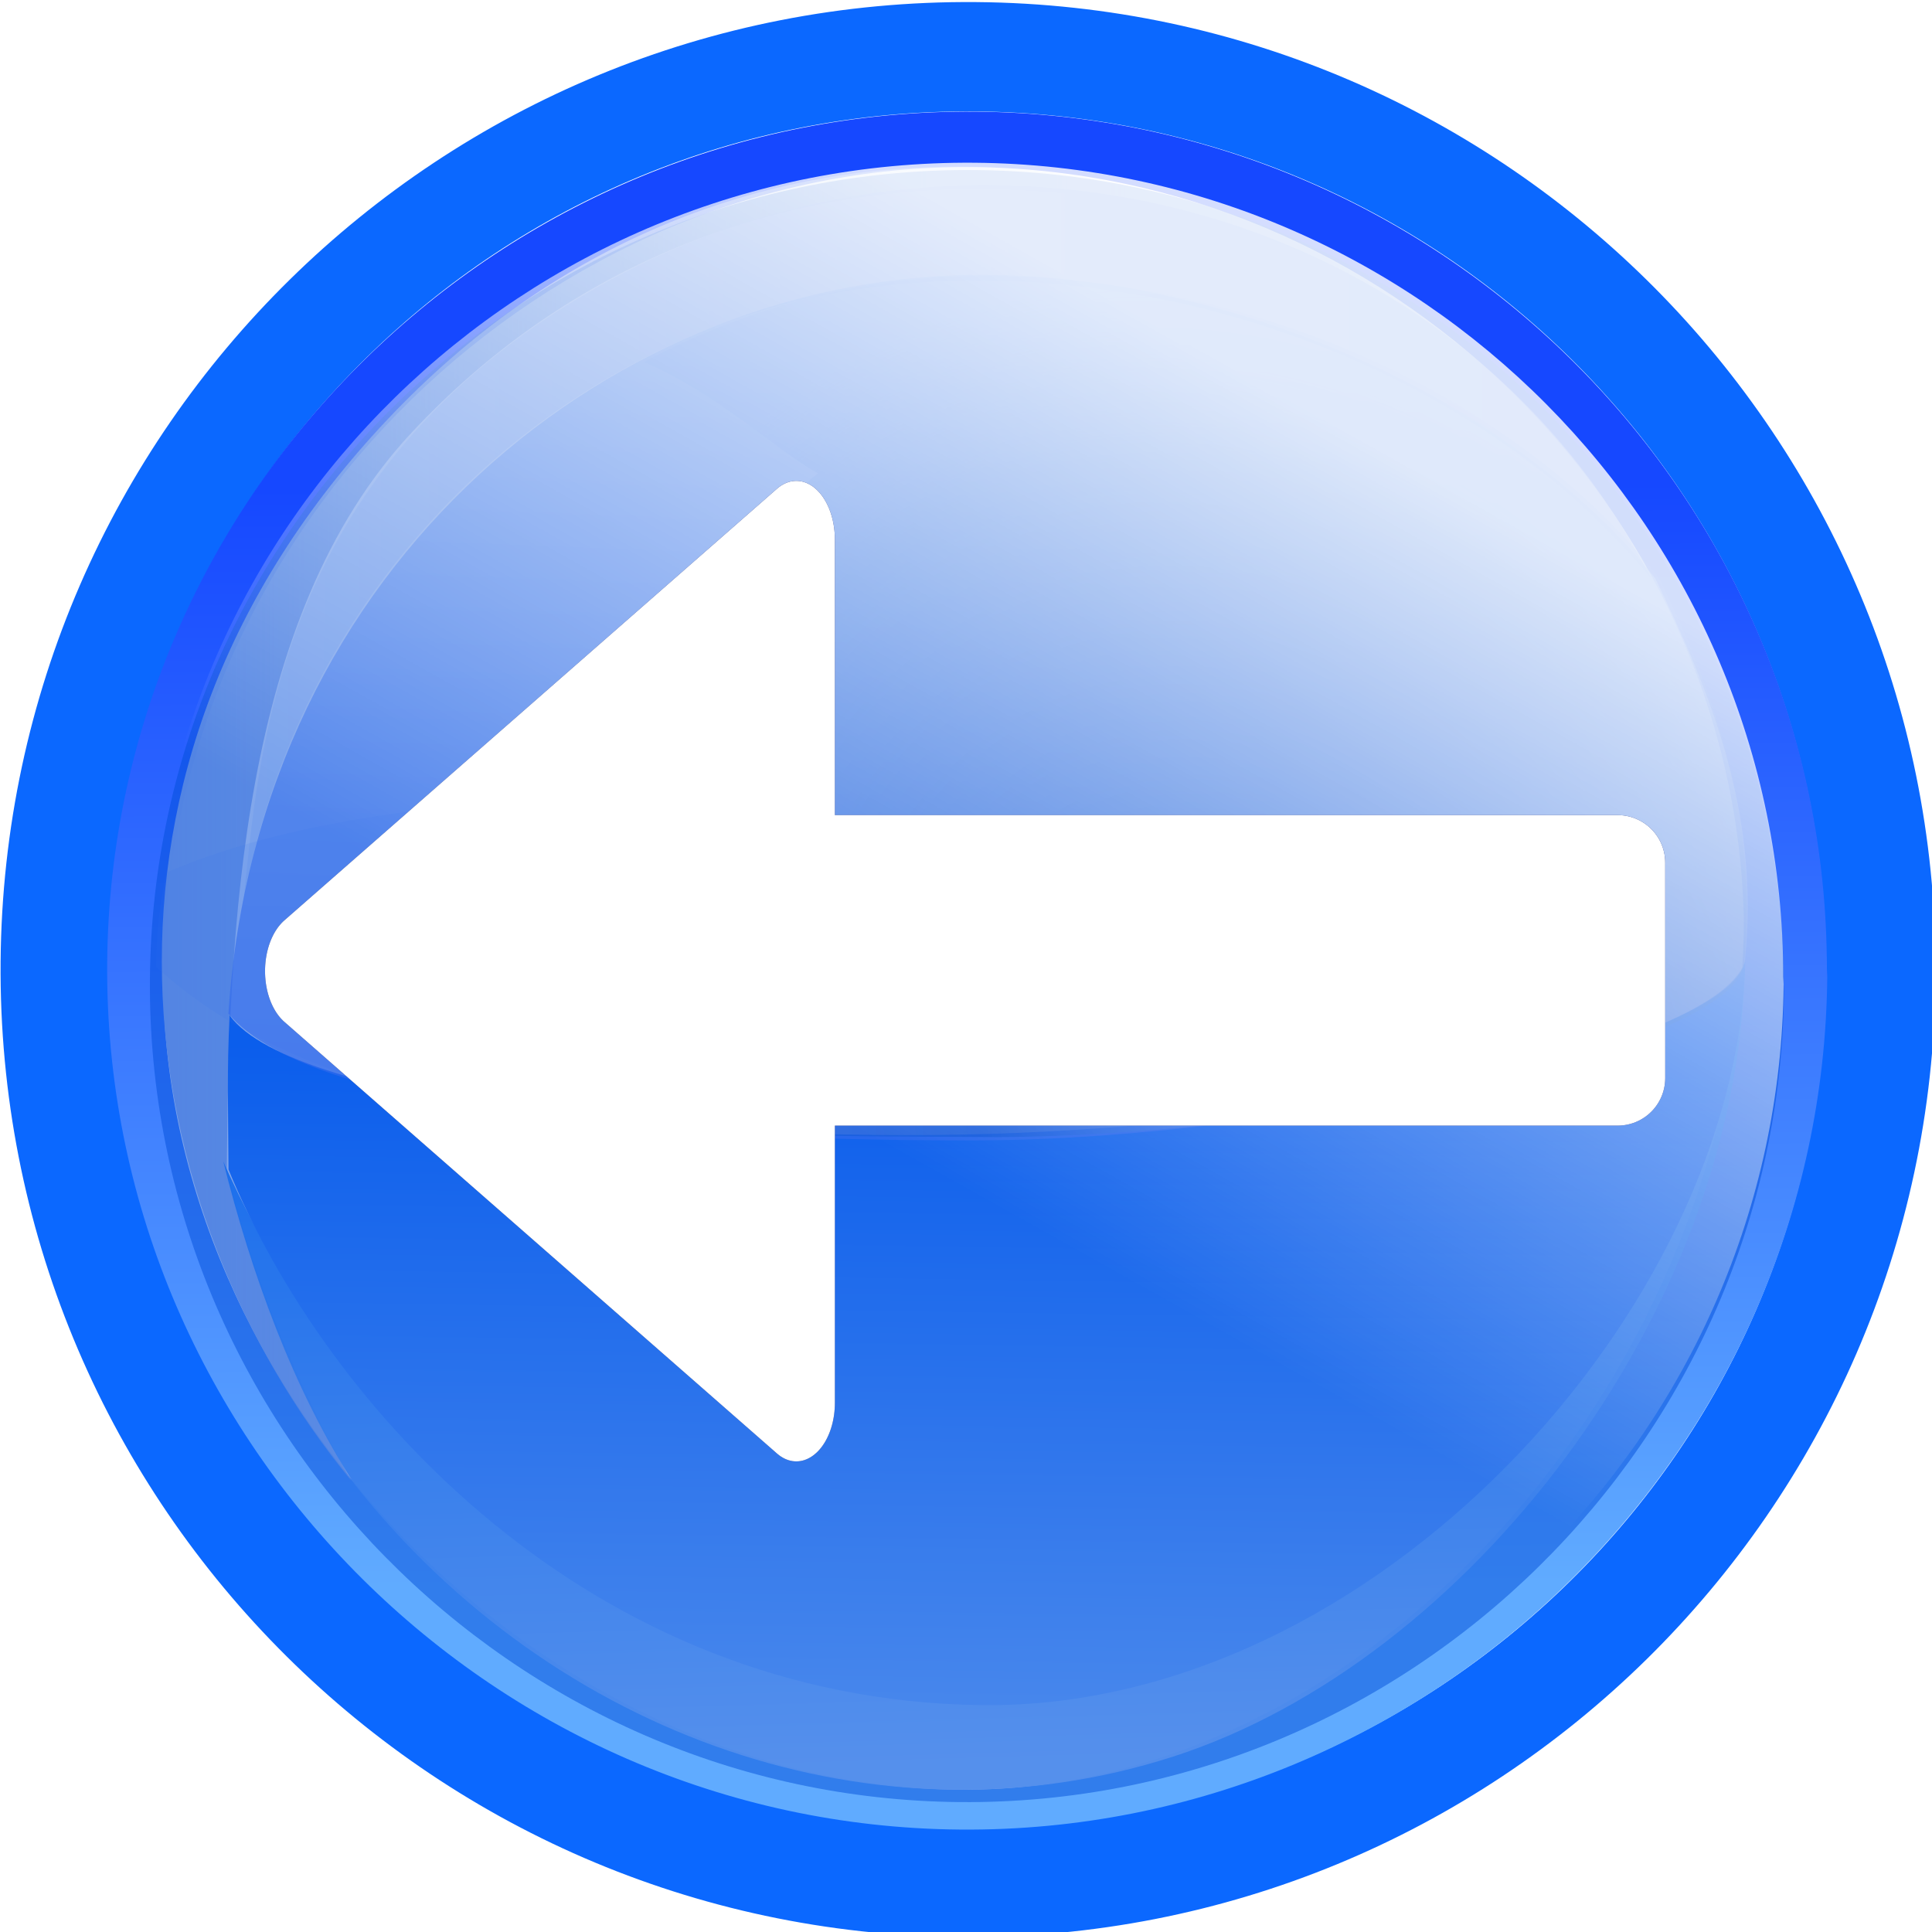<?xml version="1.0" encoding="UTF-8" standalone="no"?>
<!-- Created with Inkscape (http://www.inkscape.org/) -->

<svg
   width="100mm"
   height="100mm"
   viewBox="0 0 100 100"
   version="1.1"
   id="svg5"
   inkscape:version="1.1.1 (3bf5ae0d25, 2021-09-20)"
   sodipodi:docname="back.svg"
   inkscape:export-filename="back.png"
   inkscape:export-xdpi="6.0959997"
   inkscape:export-ydpi="6.0959997"
   xmlns:inkscape="http://www.inkscape.org/namespaces/inkscape"
   xmlns:sodipodi="http://sodipodi.sourceforge.net/DTD/sodipodi-0.dtd"
   xmlns:xlink="http://www.w3.org/1999/xlink"
   xmlns="http://www.w3.org/2000/svg"
   xmlns:svg="http://www.w3.org/2000/svg"
   xmlns:rdf="http://www.w3.org/1999/02/22-rdf-syntax-ns#"
   xmlns:cc="http://creativecommons.org/ns#"
   xmlns:dc="http://purl.org/dc/elements/1.1/">
  <sodipodi:namedview
     id="namedview7"
     pagecolor="#ffffff"
     bordercolor="#111111"
     borderopacity="1"
     inkscape:pageshadow="0"
     inkscape:pageopacity="0"
     inkscape:pagecheckerboard="1"
     inkscape:document-units="mm"
     showgrid="true"
     width="100mm"
     inkscape:zoom="1.5322562"
     inkscape:cx="84.515892"
     inkscape:cy="110.62119"
     inkscape:window-width="1920"
     inkscape:window-height="1027"
     inkscape:window-x="0"
     inkscape:window-y="0"
     inkscape:window-maximized="1"
     inkscape:current-layer="layer1">
    <inkscape:grid
       type="xygrid"
       id="grid9"
       dotted="false" />
  </sodipodi:namedview>
  <defs
     id="defs2">
    <clipPath
       clipPathUnits="userSpaceOnUse"
       id="clipPath4542">
      <rect
         style="fill:#0066ff;fill-opacity:0.955;stroke-width:1.014"
         id="rect4544"
         width="398.239"
         height="369.096"
         x="-209.859"
         y="-158.211"
         transform="matrix(0.996,0.094,-0.11,0.994,0,0)" />
    </clipPath>
    <linearGradient
       id="c"
       x1="55.344"
       x2="55.344"
       y1="154.806"
       y2="41.343"
       gradientTransform="matrix(1,0,0,1,0.003,0.003)"
       gradientUnits="userSpaceOnUse"
       xlink:href="#b" />
    <linearGradient
       id="b">
      <stop
         offset="0"
         stop-color="#418bde"
         id="stop2" />
      <stop
         offset="1"
         stop-color="#001b7b"
         id="stop4" />
    </linearGradient>
    <linearGradient
       id="d"
       x1="62.977"
       x2="62.977"
       y1="181.128"
       y2="61.909"
       gradientUnits="userSpaceOnUse"
       gradientTransform="matrix(1.012,0,0,1.012,-0.764,-0.764)">
      <stop
         offset="0"
         stop-color="#a4cdec"
         id="stop16" />
      <stop
         offset="1"
         stop-color="#0068c6"
         id="stop18" />
    </linearGradient>
    <linearGradient
       id="e"
       x1="65.084"
       x2="65.084"
       y1="14.162"
       y2="77.263"
       gradientUnits="userSpaceOnUse"
       xlink:href="#a"
       gradientTransform="matrix(1.012,0,0,1.012,-0.764,-0.764)" />
    <linearGradient
       id="a">
      <stop
         offset="0"
         stop-color="#fff"
         id="stop7" />
      <stop
         offset="1"
         stop-color="#fff"
         stop-opacity="0"
         id="stop9" />
    </linearGradient>
    <linearGradient
       id="f"
       x1="27.003"
       x2="73.706"
       y1="26.375"
       y2="73.758"
       gradientUnits="userSpaceOnUse"
       xlink:href="#a"
       gradientTransform="matrix(1.012,0,0,1.012,-0.764,-0.764)" />
    <linearGradient
       id="g"
       x1="62.997"
       x2="62.997"
       y1="167.233"
       y2="64.977"
       gradientUnits="userSpaceOnUse"
       xlink:href="#a"
       gradientTransform="matrix(1.012,0,0,1.012,-0.764,-0.764)" />
    <linearGradient
       id="i"
       x1="31.053"
       x2="53.82"
       y1="21.614"
       y2="60.985"
       gradientTransform="matrix(1,-0.01,0.01,1,0.003,0.003)"
       gradientUnits="userSpaceOnUse"
       xlink:href="#a" />
    <linearGradient
       id="linearGradient8027">
      <stop
         style="stop-color:#00007a;stop-opacity:1;"
         offset="0"
         id="stop8029" />
      <stop
         style="stop-color:#1648ff;stop-opacity:1;"
         offset="1"
         id="stop8031" />
    </linearGradient>
    <linearGradient
       id="linearGradient8087">
      <stop
         id="stop8089"
         offset="0"
         style="stop-color:#60abff;stop-opacity:1;" />
      <stop
         id="stop8091"
         offset="1"
         style="stop-color:#1648ff;stop-opacity:1;" />
    </linearGradient>
    <linearGradient
       id="linearGradient8400">
      <stop
         id="stop8402"
         offset="0"
         style="stop-color:#a5bbed;stop-opacity:1;" />
      <stop
         id="stop8404"
         offset="1"
         style="stop-color:#a5cced;stop-opacity:0;" />
    </linearGradient>
    <linearGradient
       id="linearGradient8386">
      <stop
         style="stop-color:#e7f0ff;stop-opacity:1;"
         offset="0"
         id="stop8388" />
      <stop
         style="stop-color:#9db4ff;stop-opacity:1;"
         offset="1"
         id="stop8390" />
    </linearGradient>
    <linearGradient
       id="linearGradient8158">
      <stop
         style="stop-color:#a5cfff;stop-opacity:1;"
         offset="0"
         id="stop8160" />
      <stop
         style="stop-color:#167eff;stop-opacity:1;"
         offset="1"
         id="stop8162" />
    </linearGradient>
    <linearGradient
       id="linearGradient8158-9">
      <stop
         style="stop-color:#a5cfff;stop-opacity:1;"
         offset="0"
         id="stop8160-6" />
      <stop
         style="stop-color:#166eff;stop-opacity:1;"
         offset="1"
         id="stop8162-5" />
    </linearGradient>
    <linearGradient
       id="linearGradient8318">
      <stop
         id="stop8320"
         offset="0"
         style="stop-color:#a5c7ff;stop-opacity:1;" />
      <stop
         id="stop8322"
         offset="1"
         style="stop-color:#6085ff;stop-opacity:1;" />
    </linearGradient>
    <linearGradient
       id="linearGradient8370">
      <stop
         id="stop8372"
         offset="0"
         style="stop-color:#93beff;stop-opacity:1;" />
      <stop
         style="stop-color:#0051c2;stop-opacity:1"
         offset="0.319"
         id="stop8374" />
      <stop
         id="stop3815"
         offset="0.79"
         style="stop-color:#3379cf;stop-opacity:0.648;" />
      <stop
         id="stop8376"
         offset="1"
         style="stop-color:#6497ff;stop-opacity:0.224;" />
    </linearGradient>
    <linearGradient
       id="c-8"
       x1="107.85"
       x2="55.344"
       y1="108.94"
       y2="41.343"
       gradientTransform="matrix(3.001,0,0,3,69.69,254.372)"
       gradientUnits="userSpaceOnUse"
       xlink:href="#b-9" />
    <linearGradient
       id="b-9">
      <stop
         offset="0"
         stop-color="#418bde"
         id="stop2-7" />
      <stop
         offset="1"
         stop-color="#001b7b"
         id="stop4-3"
         style="stop-color:#7bacff;stop-opacity:1" />
    </linearGradient>
    <linearGradient
       id="linearGradient8318-4">
      <stop
         id="stop8320-5"
         offset="0"
         style="stop-color:#d3e4ff;stop-opacity:1" />
      <stop
         id="stop8322-0"
         offset="1"
         style="stop-color:#6085ff;stop-opacity:1;" />
    </linearGradient>
    <linearGradient
       id="linearGradient8318-6">
      <stop
         id="stop8320-4"
         offset="0"
         style="stop-color:#e5efff;stop-opacity:1" />
      <stop
         id="stop8322-9"
         offset="1"
         style="stop-color:#6085ff;stop-opacity:1;" />
    </linearGradient>
    <linearGradient
       id="linearGradient8235">
      <stop
         id="stop8231"
         offset="0"
         style="stop-color:#ffffff;stop-opacity:0" />
      <stop
         id="stop8233"
         offset="1"
         style="stop-color:#ffffff;stop-opacity:0.25" />
    </linearGradient>
    <linearGradient
       id="linearGradient9477">
      <stop
         id="stop9473"
         offset="0"
         style="stop-color:#ffffff;stop-opacity:0.576" />
      <stop
         id="stop9475"
         offset="1"
         style="stop-color:#ffffff;stop-opacity:0.003" />
    </linearGradient>
    <linearGradient
       id="linearGradient8235-8">
      <stop
         id="stop8231-5"
         offset="0"
         style="stop-color:#ffffff;stop-opacity:0" />
      <stop
         id="stop8233-7"
         offset="1"
         style="stop-color:#ffffff;stop-opacity:0.817" />
    </linearGradient>
    <linearGradient
       gradientTransform="matrix(0.566,0,0,0.566,52.193,132.307)"
       y2="382.432"
       x2="364.463"
       y1="762.081"
       x1="365.953"
       gradientUnits="userSpaceOnUse"
       id="linearGradient8068"
       xlink:href="#linearGradient8087"
       inkscape:collect="always" />
    <linearGradient
       inkscape:collect="always"
       xlink:href="#linearGradient8400"
       id="linearGradient8398"
       x1="118.342"
       y1="504.856"
       x2="495.98"
       y2="504.856"
       gradientUnits="userSpaceOnUse"
       gradientTransform="matrix(0.641,0,0,0.641,25.038,91.399)" />
    <linearGradient
       inkscape:collect="always"
       xlink:href="#linearGradient8386"
       id="linearGradient8384"
       x1="131.828"
       y1="458.355"
       x2="572.917"
       y2="458.355"
       gradientUnits="userSpaceOnUse"
       gradientTransform="matrix(0.641,0,0,0.641,25.038,91.399)" />
    <linearGradient
       inkscape:collect="always"
       xlink:href="#linearGradient8158"
       id="linearGradient8156"
       x1="382.785"
       y1="789.214"
       x2="376.209"
       y2="559.214"
       gradientUnits="userSpaceOnUse"
       gradientTransform="matrix(0.641,0,0,0.641,25.038,91.399)" />
    <linearGradient
       gradientTransform="matrix(0.641,0,0,0.641,23.987,90.343)"
       y2="577.397"
       x2="388.331"
       y1="817.499"
       x1="384.805"
       gradientUnits="userSpaceOnUse"
       id="linearGradient8179"
       xlink:href="#linearGradient8158-9"
       inkscape:collect="always" />
    <linearGradient
       y2="508.302"
       x2="371.923"
       y1="759.901"
       x1="382.785"
       gradientTransform="matrix(0.641,0,0,-0.593,23.987,768.086)"
       gradientUnits="userSpaceOnUse"
       id="linearGradient8213"
       xlink:href="#linearGradient8318"
       inkscape:collect="always" />
    <radialGradient
       inkscape:collect="always"
       xlink:href="#linearGradient8370"
       id="radialGradient3873"
       cx="347.689"
       cy="577.143"
       fx="347.689"
       fy="577.143"
       r="242.475"
       gradientTransform="matrix(0.553,-0.172,0.204,0.655,-2.613,155.404)"
       gradientUnits="userSpaceOnUse" />
    <linearGradient
       gradientTransform="matrix(0.538,0,0,0.538,62.383,149.459)"
       y2="313.384"
       x2="436.732"
       y1="582.586"
       x1="286.064"
       gradientUnits="userSpaceOnUse"
       id="linearGradient8068-2"
       xlink:href="#linearGradient8235-8"
       inkscape:collect="always" />
    <filter
       inkscape:collect="always"
       style="color-interpolation-filters:sRGB"
       id="filter1139"
       x="-0.077"
       y="-0.153"
       width="1.175"
       height="1.307">
      <feGaussianBlur
         inkscape:collect="always"
         stdDeviation="1.76"
         id="feGaussianBlur1141" />
    </filter>
  </defs>
  <g
     inkscape:label="Réteg 1"
     inkscape:groupmode="layer"
     id="layer1">
    <g
       id="g15516"
       transform="matrix(0.265,0,0,0.265,-18.436,-67.3)">
      <path
         id="path7485-5"
         style="color:#000000;display:inline;overflow:visible;visibility:visible;fill:#0b68ff;fill-opacity:1;stroke:none;stroke-width:0.32;marker:none;enable-background:accumulate"
         d="M 426.276,443.308 C 426.259,351.292 352.068,276.493 260.056,275.725 167.485,274.952 91.816,349.369 91.043,441.939 90.27,534.509 164.687,610.179 257.257,610.952 c 92.57,0.773 168.24,-73.644 169.013,-166.214 m 21.356,0.178 C 446.755,549.281 361.444,633.179 257.079,632.308 152.714,631.437 68.815,546.126 69.687,441.761 70.558,337.396 155.869,253.497 260.234,254.369 363.97,255.234 447.614,339.564 447.633,443.304"
         inkscape:connector-curvature="0" />
      <path
         inkscape:connector-curvature="0"
         id="path7485-5-0"
         style="color:#000000;display:inline;overflow:visible;visibility:visible;fill:url(#linearGradient8068);fill-opacity:1;stroke:none;stroke-width:0.32;marker:none;enable-background:accumulate"
         d="m 410.146,432.505 c -2.224,-79.352 -69.497,-145.23 -150.814,-145.909 -81.81,-0.683 -157.183,69.165 -157.866,157.447 -0.633,81.811 73.654,158.798 155.464,159.481 81.81,0.683 153.215,-84.016 153.25,-170.356 m 16.29,11.484 c -0.77,92.234 -77.135,167.432 -169.369,166.662 C 164.866,610.544 89.738,534.178 90.508,441.944 91.278,349.71 167.897,274.997 260.132,275.767 c 91.678,0.765 166.247,75.698 166.263,167.379"
         sodipodi:nodetypes="csssccsssc" />
      <path
         style="fill:url(#linearGradient8398);fill-opacity:1;stroke:none;stroke-width:0.641"
         d="m 342.479,312.757 c -45.856,-32.325 -132.814,-45.098 -197.228,23.137 -64.414,68.234 -50.659,154.065 -7.068,207.287 -10.001,-17.727 -18.966,-38.529 -24.308,-60.844 0.408,-46.088 2.366,-107.724 36.068,-143.855 59.844,-64.157 147.904,-53.635 192.536,-25.725 z"
         id="path8112"
         inkscape:connector-curvature="0"
         sodipodi:nodetypes="czccsc" />
      <path
         style="opacity:0.687;fill:url(#linearGradient8384);fill-opacity:1;stroke:none;stroke-width:0.641"
         d="M 392.091,366.973 C 354.32,292.863 258.25,268.942 185.845,310.265 c -62.938,35.92 -65.632,91.13 -68.848,120.796 8.137,-48.165 40.371,-92.119 90.014,-112.487 56.717,-23.27 141.654,-4.385 185.08,48.398 z"
         id="path8112-1"
         inkscape:connector-curvature="0"
         sodipodi:nodetypes="cscsc" />
      <path
         style="opacity:0.955;fill:url(#linearGradient8156);fill-opacity:1;stroke:none;stroke-width:0.641"
         d="m 113.176,480.802 c 5.405,21.653 13.688,44.73 25.641,63.055 39.005,49.316 102.354,71.765 159.901,53.201 57.547,-18.564 109.933,-86.353 111.636,-153.761 -7.039,55.732 -47.027,120.971 -120.395,139.563 C 216.592,601.453 142.85,548.095 113.176,480.802 Z"
         id="path8112-1-2"
         inkscape:connector-curvature="0"
         sodipodi:nodetypes="cczczc" />
      <path
         style="fill:url(#linearGradient8179);fill-opacity:1;stroke:none;stroke-width:0.641"
         d="m 114.413,452.288 c -0.544,11.128 -0.27,18.187 -0.214,30.106 18.869,46.113 70.439,103.68 147.099,104.617 76.661,0.937 147.608,-77.551 149.15,-145.228 -7.039,18.665 -90.971,32.002 -147.864,33.662 -56.893,1.661 -135.429,-5.745 -148.171,-23.157 z"
         id="path8112-1-2-8"
         inkscape:connector-curvature="0"
         sodipodi:nodetypes="cczczc" />
      <path
         style="opacity:0.687;fill:url(#linearGradient8213);fill-opacity:1;stroke:none;stroke-width:0.641"
         d="m 114.184,451.929 c 5.679,-87.977 75.727,-144.708 147.789,-144.276 49.913,0.299 103.483,24.885 130.914,59.296 10.44,21.516 20.415,45.207 17.561,74.148 -1.09,16.81 -91.299,35.297 -148.65,35.59 -57.351,0.293 -130.982,-4.729 -147.614,-24.758 z"
         id="path8112-1-2-8-1"
         inkscape:connector-curvature="0"
         sodipodi:nodetypes="cscczc" />
      <path
         style="opacity:0.484;fill:url(#radialGradient3873);fill-opacity:1;stroke:none;stroke-width:0.641"
         d="m 100.067,442.816 c 0.135,-11.787 2.093,-18.452 2.093,-18.452 25.906,-11.411 65.595,-14.678 77.809,-13.328 9.999,-18.798 33.594,-52.108 49.371,-64.621 -7.956,-4.294 -19.569,-15.669 -34.042,-21.719 20.882,-11.083 44.13,-17.001 67.591,-16.861 49.913,0.299 102.512,22.62 130.914,59.296 10.44,21.516 19.271,46.351 16.417,75.292 -3.378,17.039 -88.213,33.344 -145.564,33.637 -60.891,-0.333 -127.51,0.742 -164.588,-33.245 z"
         id="path8112-1-2-8-1-1"
         inkscape:connector-curvature="0"
         sodipodi:nodetypes="cccccscccc" />
      <path
         style="color:#000000;display:inline;overflow:visible;visibility:visible;fill:#014dd8;fill-opacity:0.496;stroke:none;stroke-width:0.304;marker:none;enable-background:accumulate"
         d="M 418.017,447.617 C 417.286,535.239 344.739,606.677 257.116,605.945 169.494,605.214 98.122,532.667 98.853,445.044 99.585,357.422 172.373,286.445 259.996,287.177 c 87.095,0.727 157.935,71.913 157.95,159.01"
         id="path7909-2" />
      <path
         style="color:#000000;display:inline;overflow:visible;visibility:visible;fill:url(#linearGradient8068-2);fill-opacity:1;stroke:none;stroke-width:0.304;marker:none;enable-background:accumulate"
         d="M 417.946,446.187 C 417.214,533.809 344.667,605.247 257.045,604.516 169.423,603.784 98.05,531.237 98.782,443.615 99.513,355.992 172.302,285.016 259.924,285.747 c 87.095,0.727 157.935,71.913 157.95,159.01"
         id="path7909" />
    </g>
    <g
       id="g913"
       style="fill:#001b7b;fill-opacity:1;stroke:#001b7b;stroke-opacity:1;opacity:1;filter:url(#filter1139)">
      <path
         sodipodi:type="star"
         style="fill:#001b7b;stroke:#001b7b;stroke-width:23.501;stroke-linecap:round;stroke-linejoin:round;stroke-miterlimit:4;stroke-dasharray:none;stroke-dashoffset:0;stroke-opacity:1;fill-opacity:1"
         id="path909"
         inkscape:flatsided="true"
         sodipodi:sides="3"
         sodipodi:cx="100"
         sodipodi:cy="90"
         sodipodi:r1="100"
         sodipodi:r2="50"
         sodipodi:arg1="0"
         sodipodi:arg2="1.0471976"
         inkscape:rounded="0"
         inkscape:randomized="0"
         d="M 200,90 50,176.603 50,3.397 Z"
         transform="matrix(-0.17,0,0,0.258,49.716,27.045)"
         inkscape:transform-center-x="4.2519006" />
      <rect
         style="fill:#001b7b;stroke:#001b7b;stroke-width:4.919;stroke-linecap:round;stroke-linejoin:round;stroke-miterlimit:4;stroke-dasharray:none;fill-opacity:1;stroke-opacity:1"
         id="rect911"
         width="51.023"
         height="11.153"
         x="-83.732"
         y="44.649"
         transform="scale(-1,1)" />
    </g>
    <g
       id="g907">
      <path
         sodipodi:type="star"
         style="fill:#ffffff;stroke:#ffffff;stroke-width:23.501;stroke-linecap:round;stroke-linejoin:round;stroke-miterlimit:4;stroke-dasharray:none;stroke-dashoffset:0;stroke-opacity:1"
         id="path238"
         inkscape:flatsided="true"
         sodipodi:sides="3"
         sodipodi:cx="100"
         sodipodi:cy="90"
         sodipodi:r1="100"
         sodipodi:r2="50"
         sodipodi:arg1="0"
         sodipodi:arg2="1.0471976"
         inkscape:rounded="0"
         inkscape:randomized="0"
         d="M 200,90 50,176.603 50,3.397 Z"
         transform="matrix(-0.17,0,0,0.258,49.716,27.045)"
         inkscape:transform-center-x="4.2519006" />
      <rect
         style="fill:#ffffff;stroke:#ffffff;stroke-width:4.919;stroke-linecap:round;stroke-linejoin:round;stroke-miterlimit:4;stroke-dasharray:none"
         id="rect848"
         width="51.023"
         height="11.153"
         x="-83.732"
         y="44.649"
         transform="scale(-1,1)" />
    </g>
  </g>
</svg>
